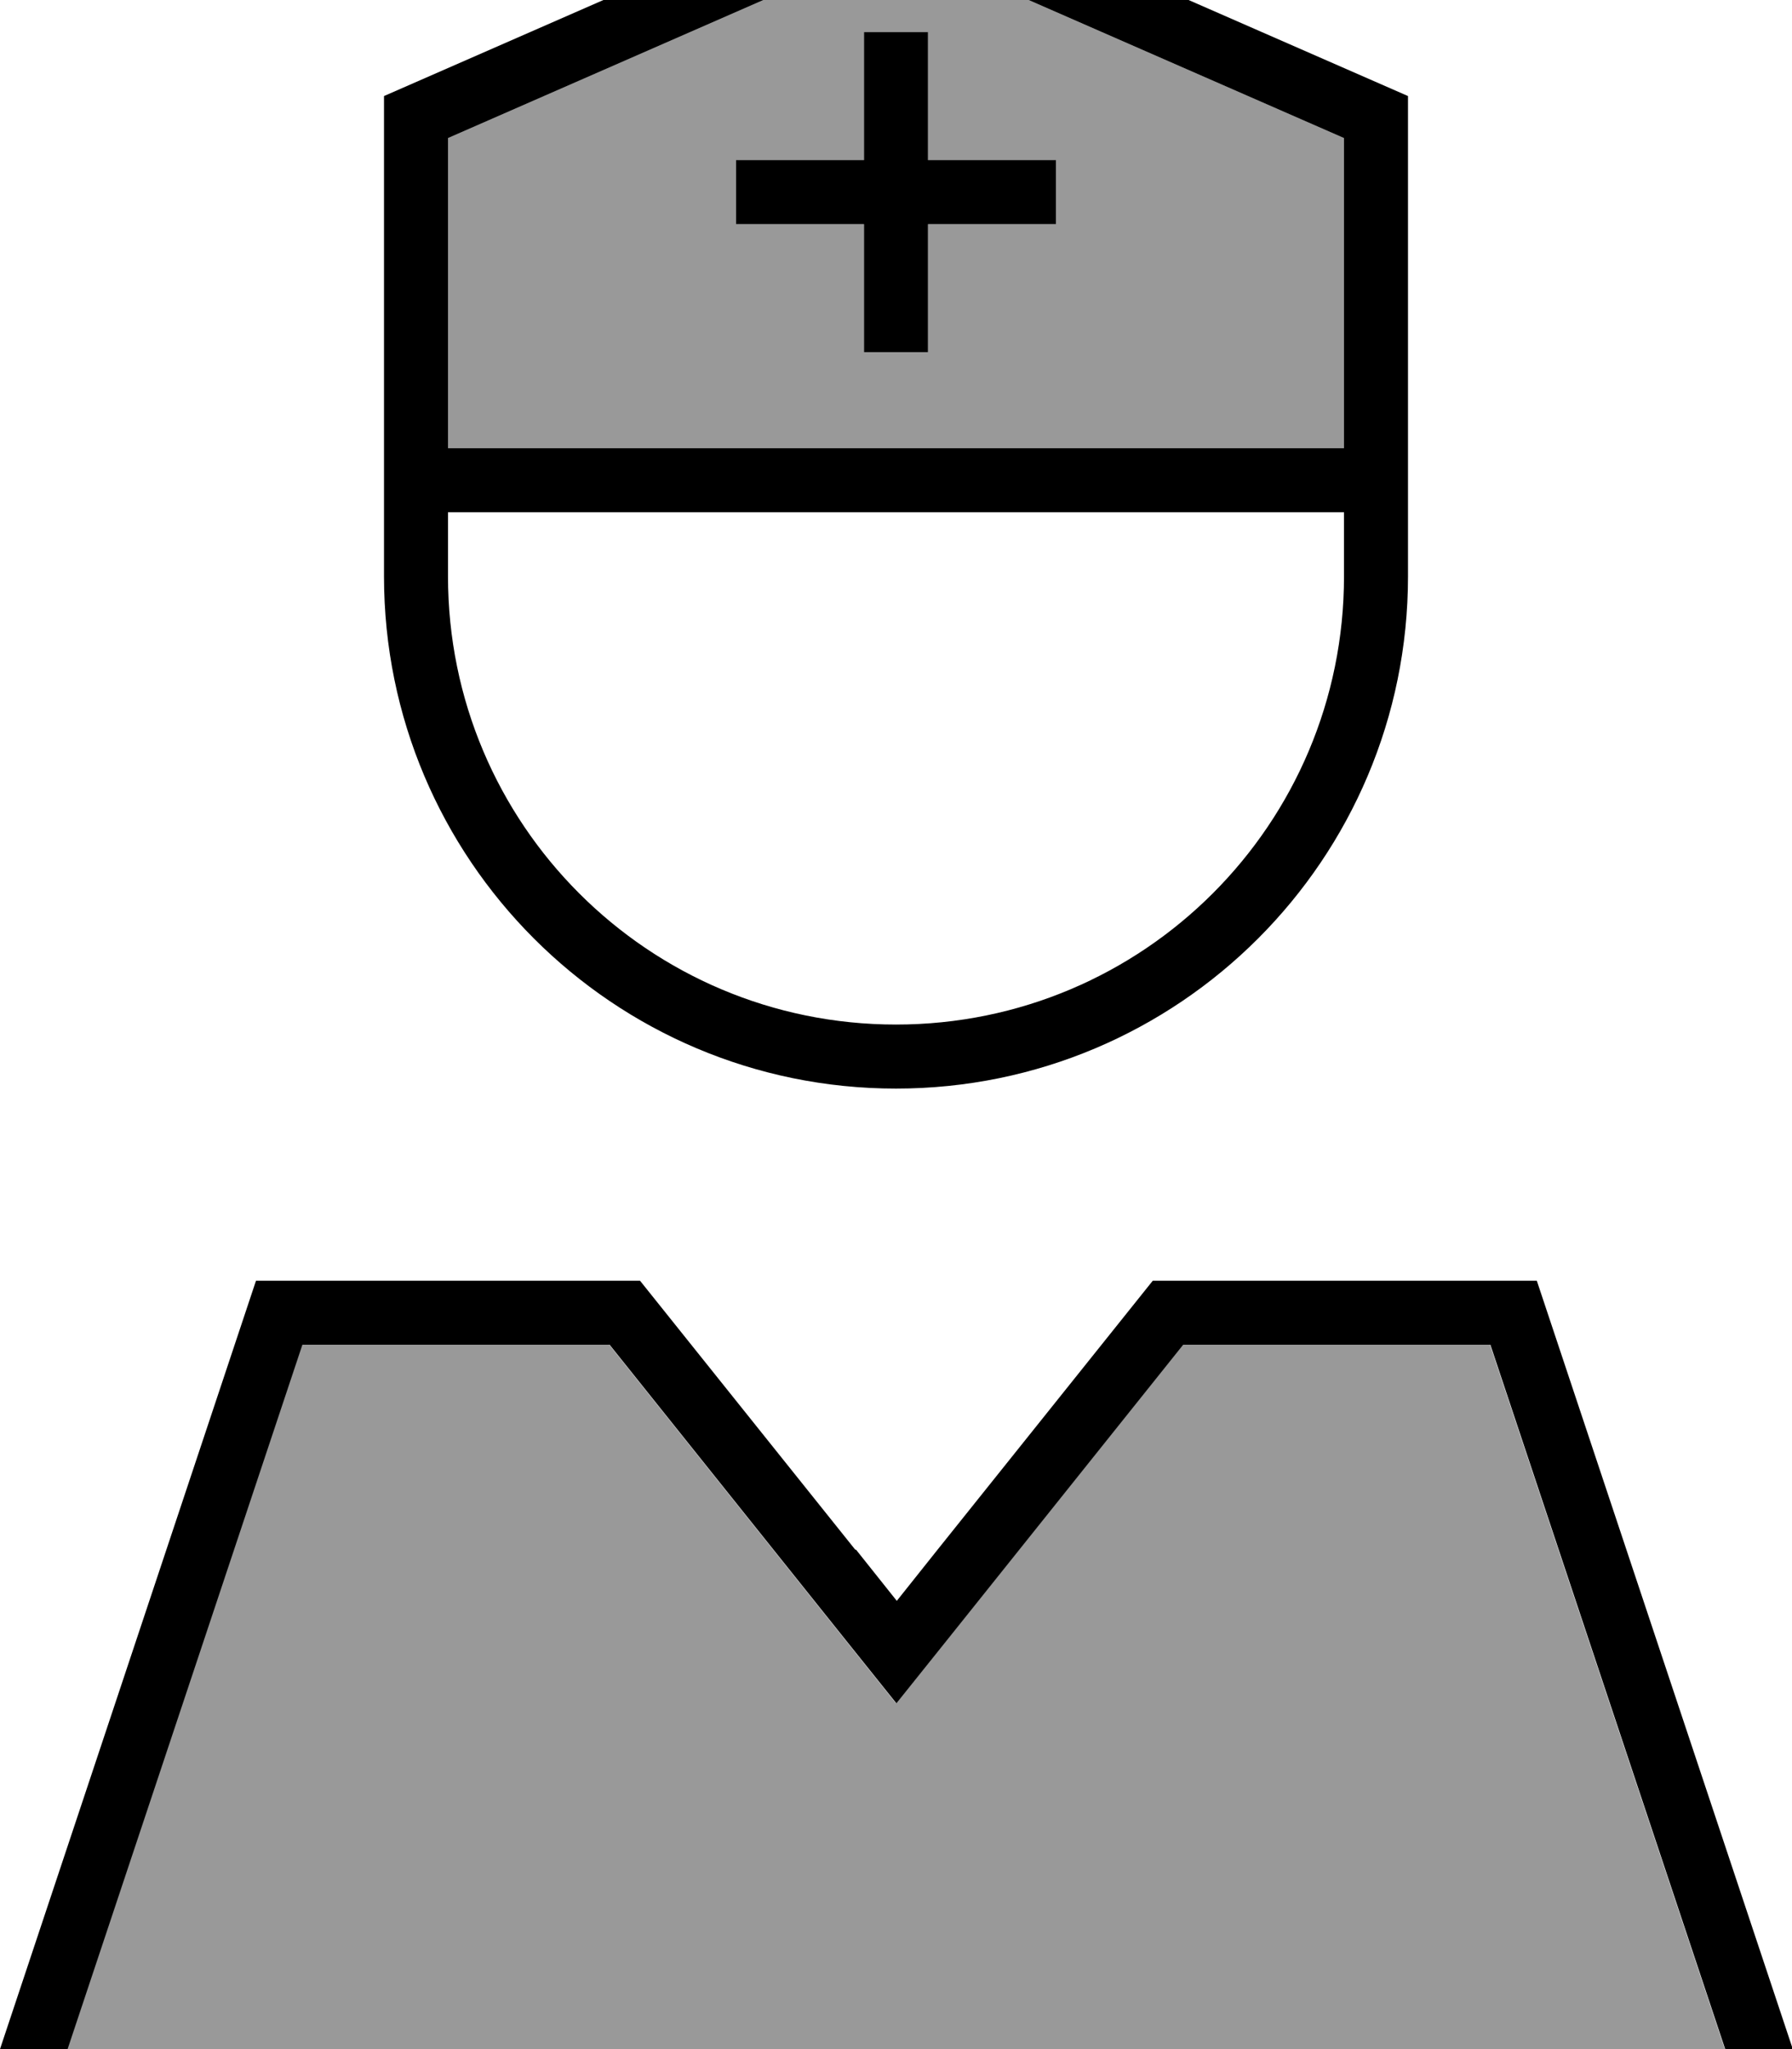 <svg xmlns="http://www.w3.org/2000/svg" viewBox="0 0 448 512"><!--! Font Awesome Pro 7.0.0 by @fontawesome - https://fontawesome.com License - https://fontawesome.com/license (Commercial License) Copyright 2025 Fonticons, Inc. --><path opacity=".4" fill="currentColor" d="M16.9 512l414.3 0-58.7-176-76.8 0-59.2 74-12.5 15.6-12.5-15.6-59.2-74-76.8 0-58.7 176zM112 34.5l0 77.5 224 0 0-77.5-112-49-112 49zM184 40l32 0 0-32 16 0 0 32 32 0 0 16-32 0 0 32-16 0 0-32-32 0 0-16z"/><path fill="currentColor" d="M336 34.5l0 77.5-224 0 0-77.5 112-49 112 49zM224-32L96 24 96 144c0 70.7 57.3 128 128 128s128-57.3 128-128l0-120-128-56zm2.6 160l109.4 0 0 16c0 61.9-50.1 112-112 112S112 205.9 112 144l0-16 114.6 0zM213.8 387.2l-53.8-67.2-96 0-64 192 16.9 0 58.7-176 76.8 0 59.2 74 12.5 15.6 12.5-15.6 59.2-74 76.8 0 58.7 176 16.9 0-64-192-96 0-53.8 67.2-10.2 12.8-10.2-12.8zM216 40l-32 0 0 16 32 0 0 32 16 0 0-32 32 0 0-16-32 0 0-32-16 0 0 32z"/></svg>